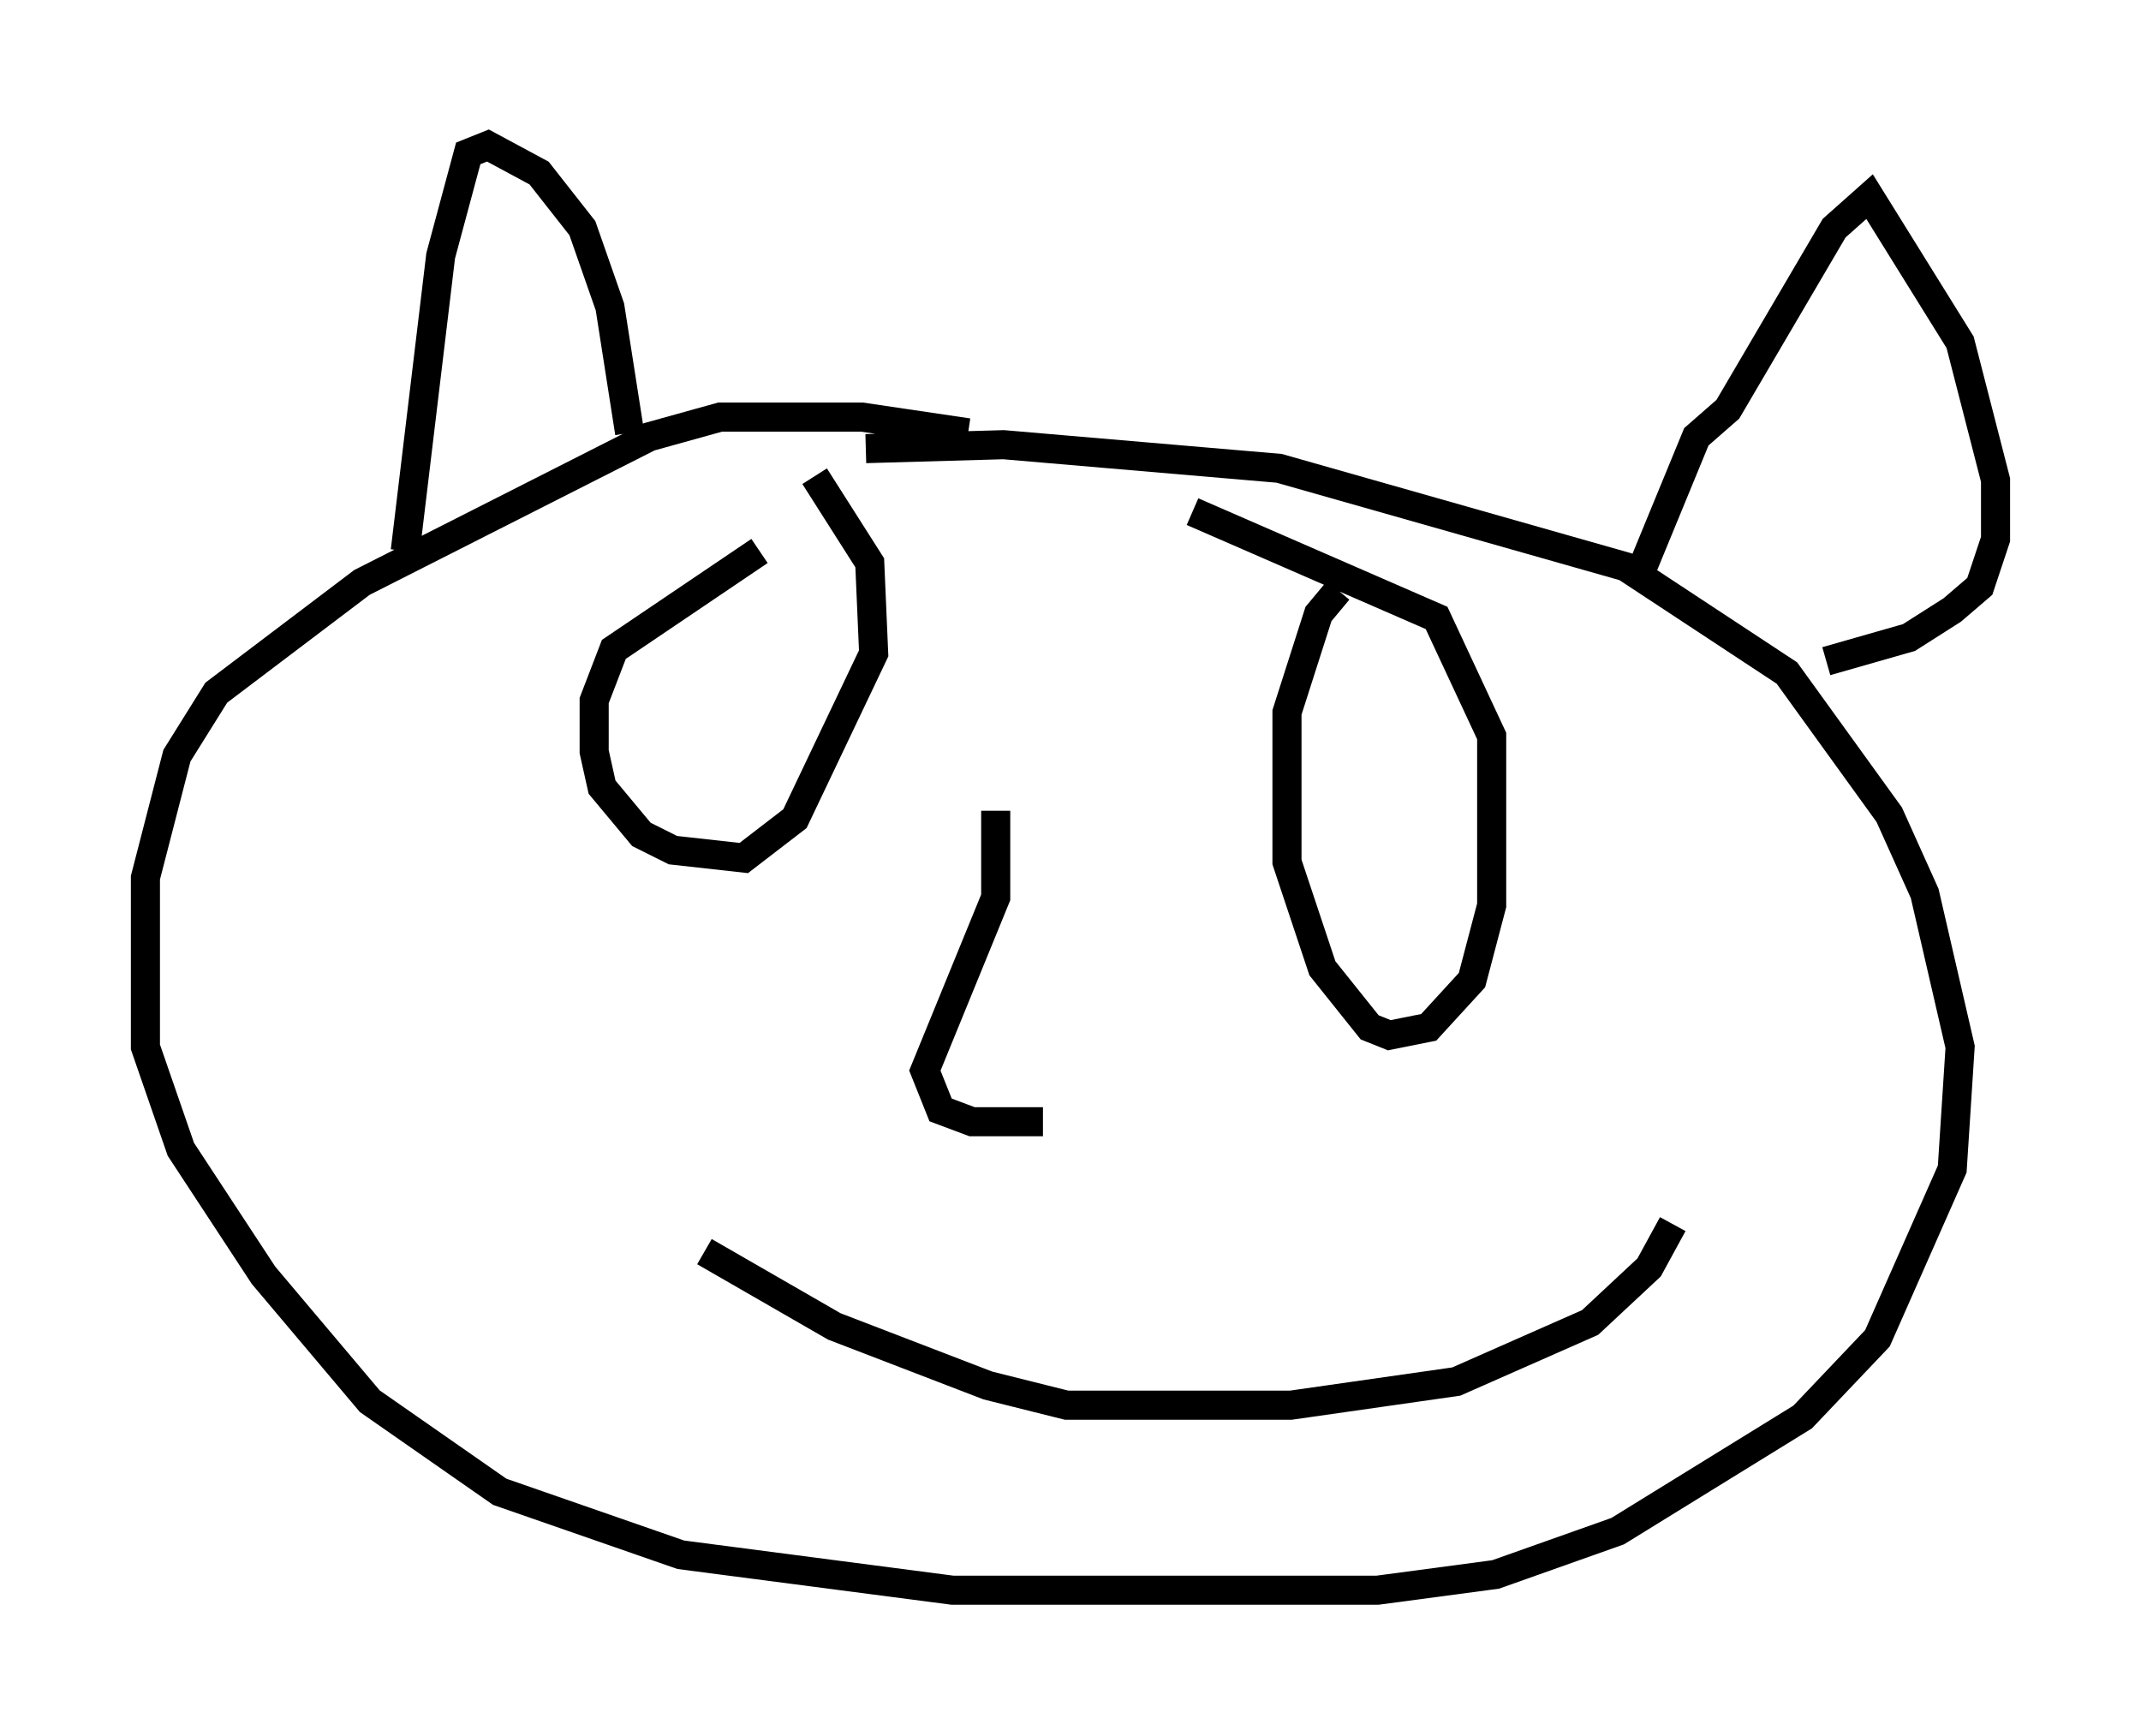 <?xml version="1.0" encoding="utf-8" ?>
<svg baseProfile="full" height="59.661" version="1.1" width="73.599" xmlns="http://www.w3.org/2000/svg" xmlns:ev="http://www.w3.org/2001/xml-events" xmlns:xlink="http://www.w3.org/1999/xlink"><defs /><rect fill="white" height="59.661" width="73.599" x="0" y="0" /><path d="M34.364, 15.419 m-1.083, -0.541 l-3.654, -0.541 -4.871, 0.0 l-2.436, 0.677 -9.878, 5.007 l-5.007, 3.789 -1.353, 2.165 l-1.083, 4.195 0.0, 5.819 l1.218, 3.518 2.842, 4.33 l3.654, 4.33 4.465, 3.112 l6.225, 2.165 9.337, 1.218 l8.66, 0.0 5.954, 0.0 l4.059, -0.541 4.195, -1.488 l6.36, -3.924 2.571, -2.706 l2.571, -5.819 0.271, -4.195 l-1.218, -5.277 -1.218, -2.706 l-3.518, -4.871 -5.548, -3.654 l-11.908, -3.383 -9.472, -0.812 l-4.736, 0.135 m-3.654, 3.518 l-5.007, 3.383 -0.677, 1.759 l0.0, 1.759 0.271, 1.218 l1.353, 1.624 1.083, 0.541 l2.436, 0.271 1.759, -1.353 l2.706, -5.683 -0.135, -3.112 l-1.894, -2.977 m17.997, 3.924 l-0.677, 0.812 -1.083, 3.383 l0.0, 5.142 1.218, 3.654 l1.624, 2.03 0.677, 0.271 l1.353, -0.271 1.488, -1.624 l0.677, -2.571 0.0, -5.819 l-1.894, -4.059 -8.39, -3.654 m-27.063, 1.353 l1.218, -10.149 0.947, -3.518 l0.677, -0.271 1.759, 0.947 l1.488, 1.894 0.947, 2.706 l0.677, 4.33 m34.776, 4.736 l1.894, -4.601 1.083, -0.947 l3.654, -6.225 1.218, -1.083 l3.112, 5.007 1.218, 4.736 l0.0, 2.03 -0.541, 1.624 l-0.947, 0.812 -1.488, 0.947 l-2.842, 0.812 m-28.552, 5.142 l0.0, 2.977 -2.436, 5.954 l0.541, 1.353 1.083, 0.406 l2.436, 0.0 m-11.637, 4.465 l4.465, 2.571 5.277, 2.03 l2.706, 0.677 7.713, 0.0 l5.683, -0.812 4.601, -2.03 l2.03, -1.894 0.812, -1.488 " fill="none" stroke="black" stroke-width="1" /></svg>